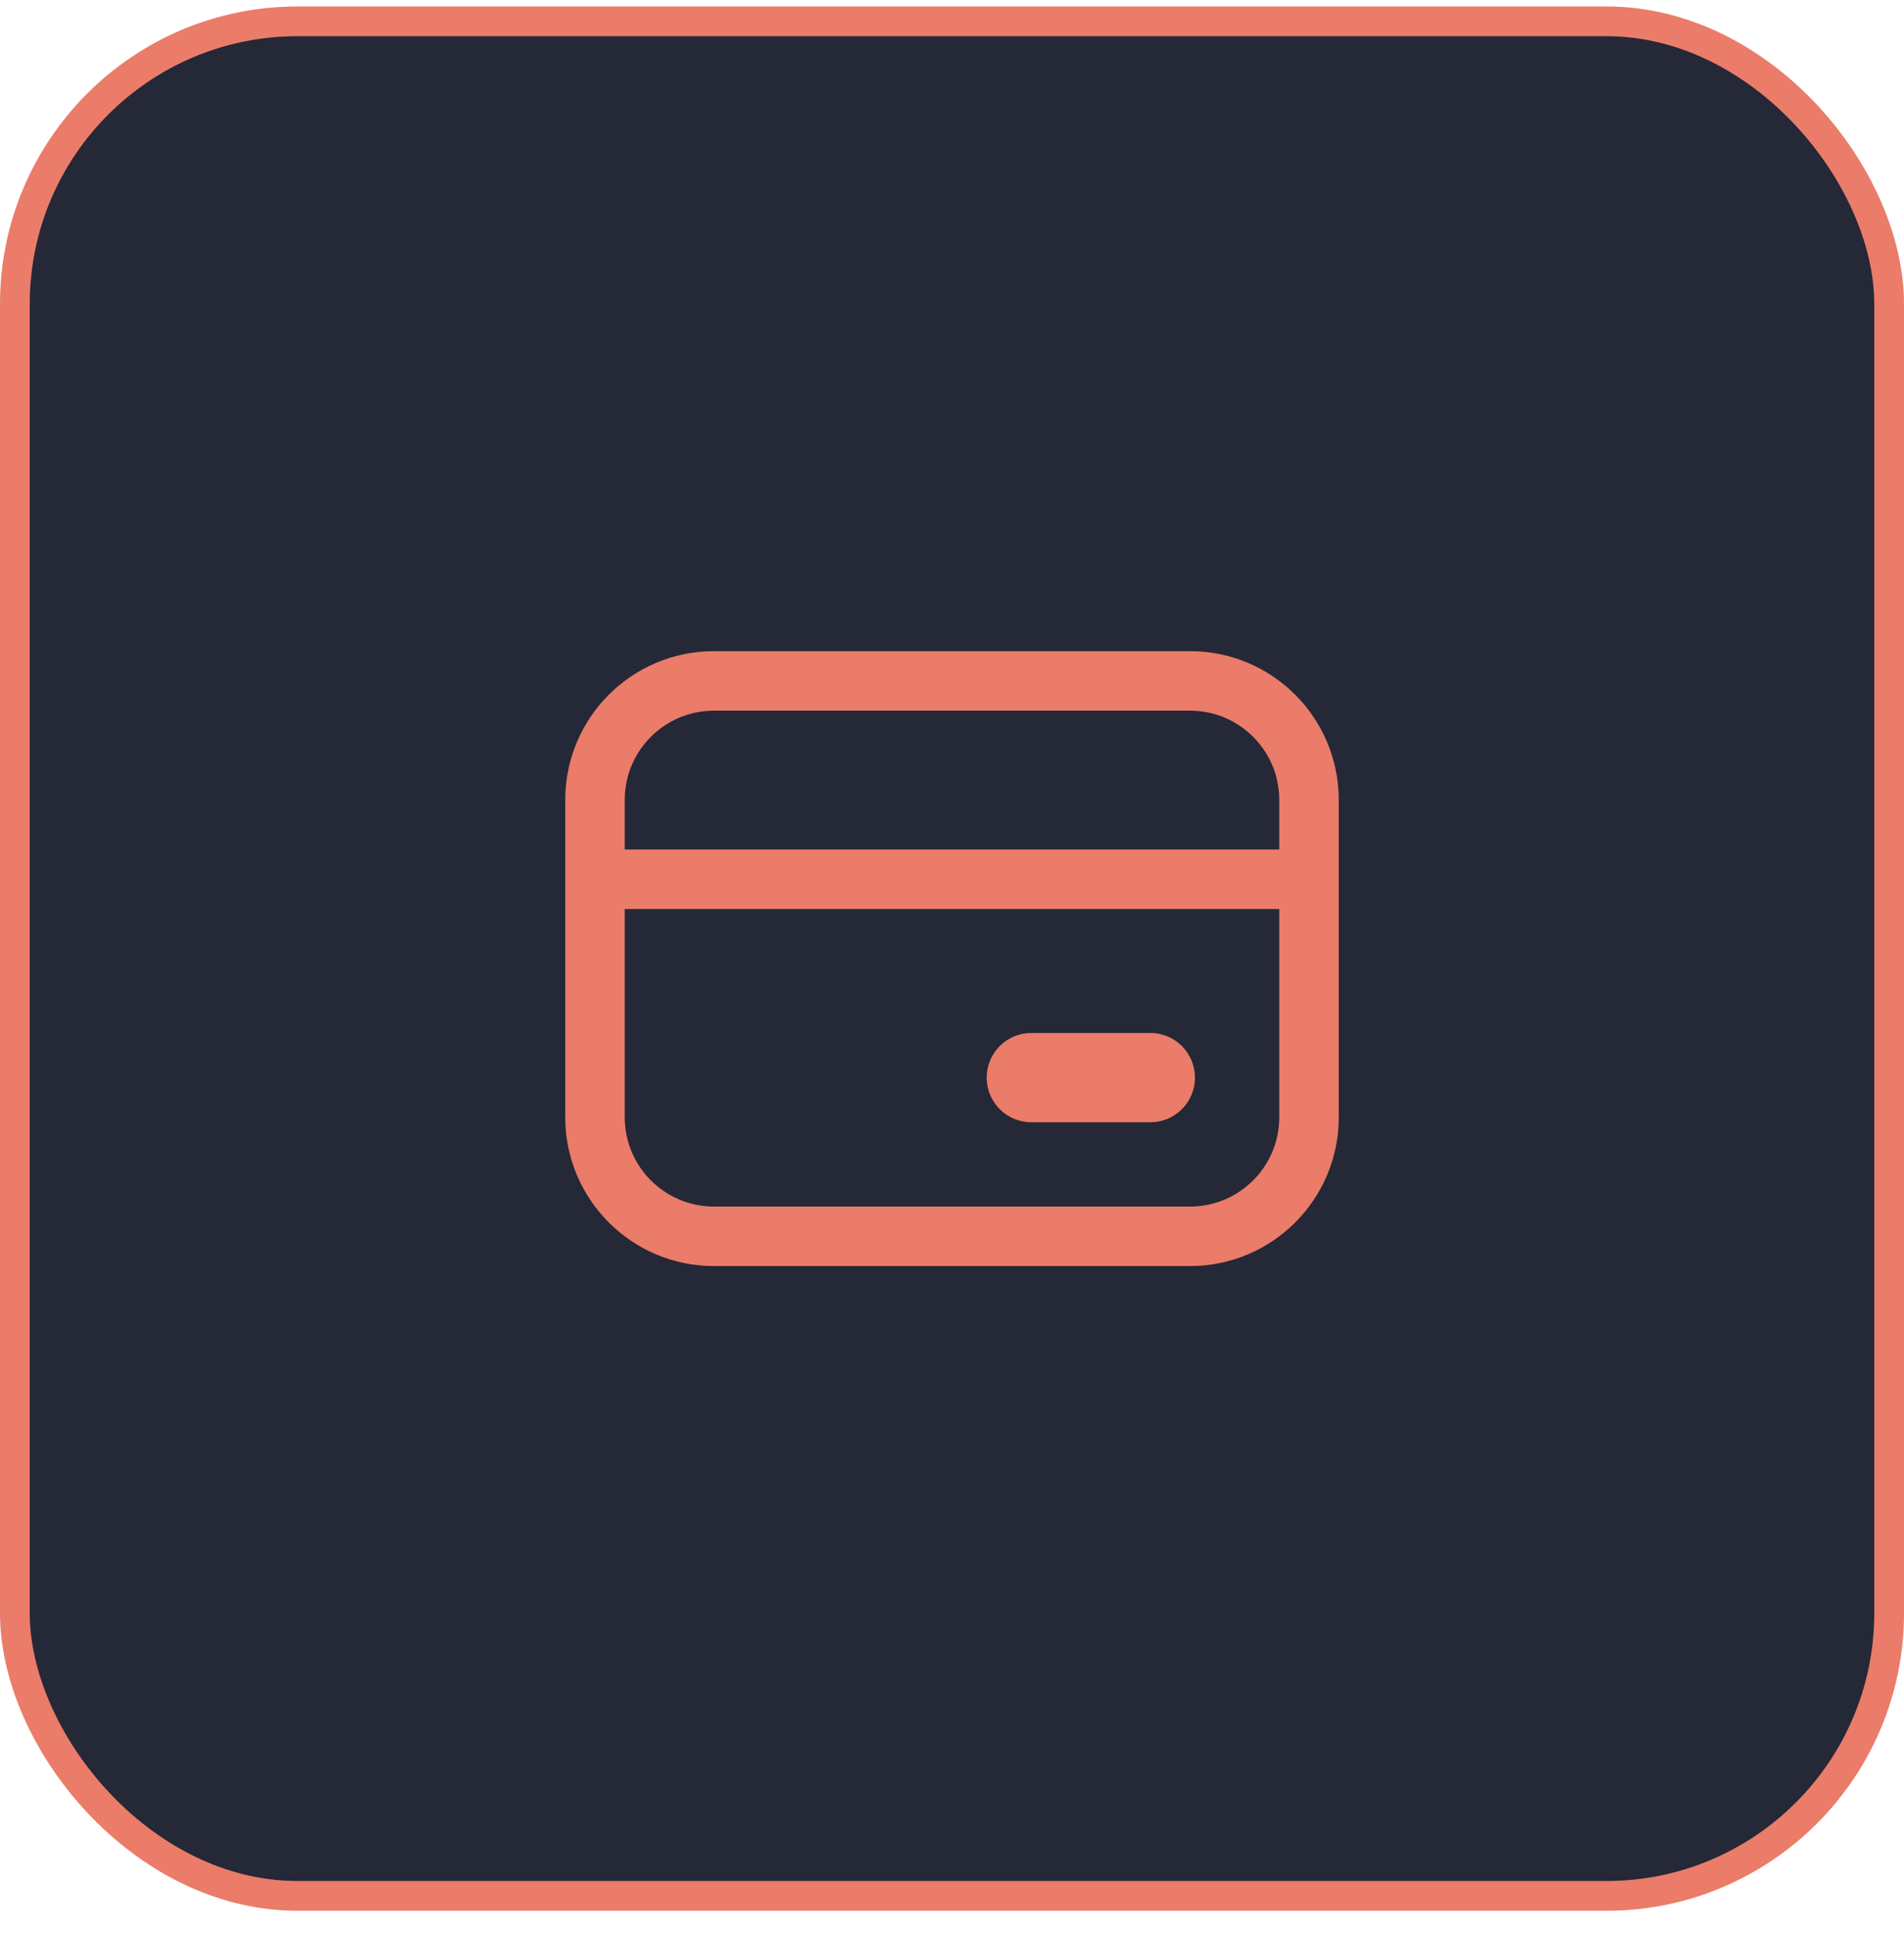 <svg width="64" height="65" viewBox="0 0 64 65" fill="none" xmlns="http://www.w3.org/2000/svg">
<rect x="0.5" y="0.717" width="63" height="63" rx="9.5" fill="#252836"/>
<rect x="0.5" y="0.717" width="63" height="63" rx="9.5" stroke="#EA7C69"/>
<path d="M20 26.884C20 24.674 21.791 22.884 24 22.884H40C42.209 22.884 44 24.674 44 26.884V37.55C44 39.76 42.209 41.55 40 41.55H24C21.791 41.55 20 39.76 20 37.55V26.884Z" stroke="#EA7C69" stroke-width="2"/>
<path d="M20 29.55H44" stroke="#EA7C69" stroke-width="2"/>
<path d="M34.666 36.217H38.666" stroke="#EA7C69" stroke-width="3" stroke-linecap="round"/>
</svg>
